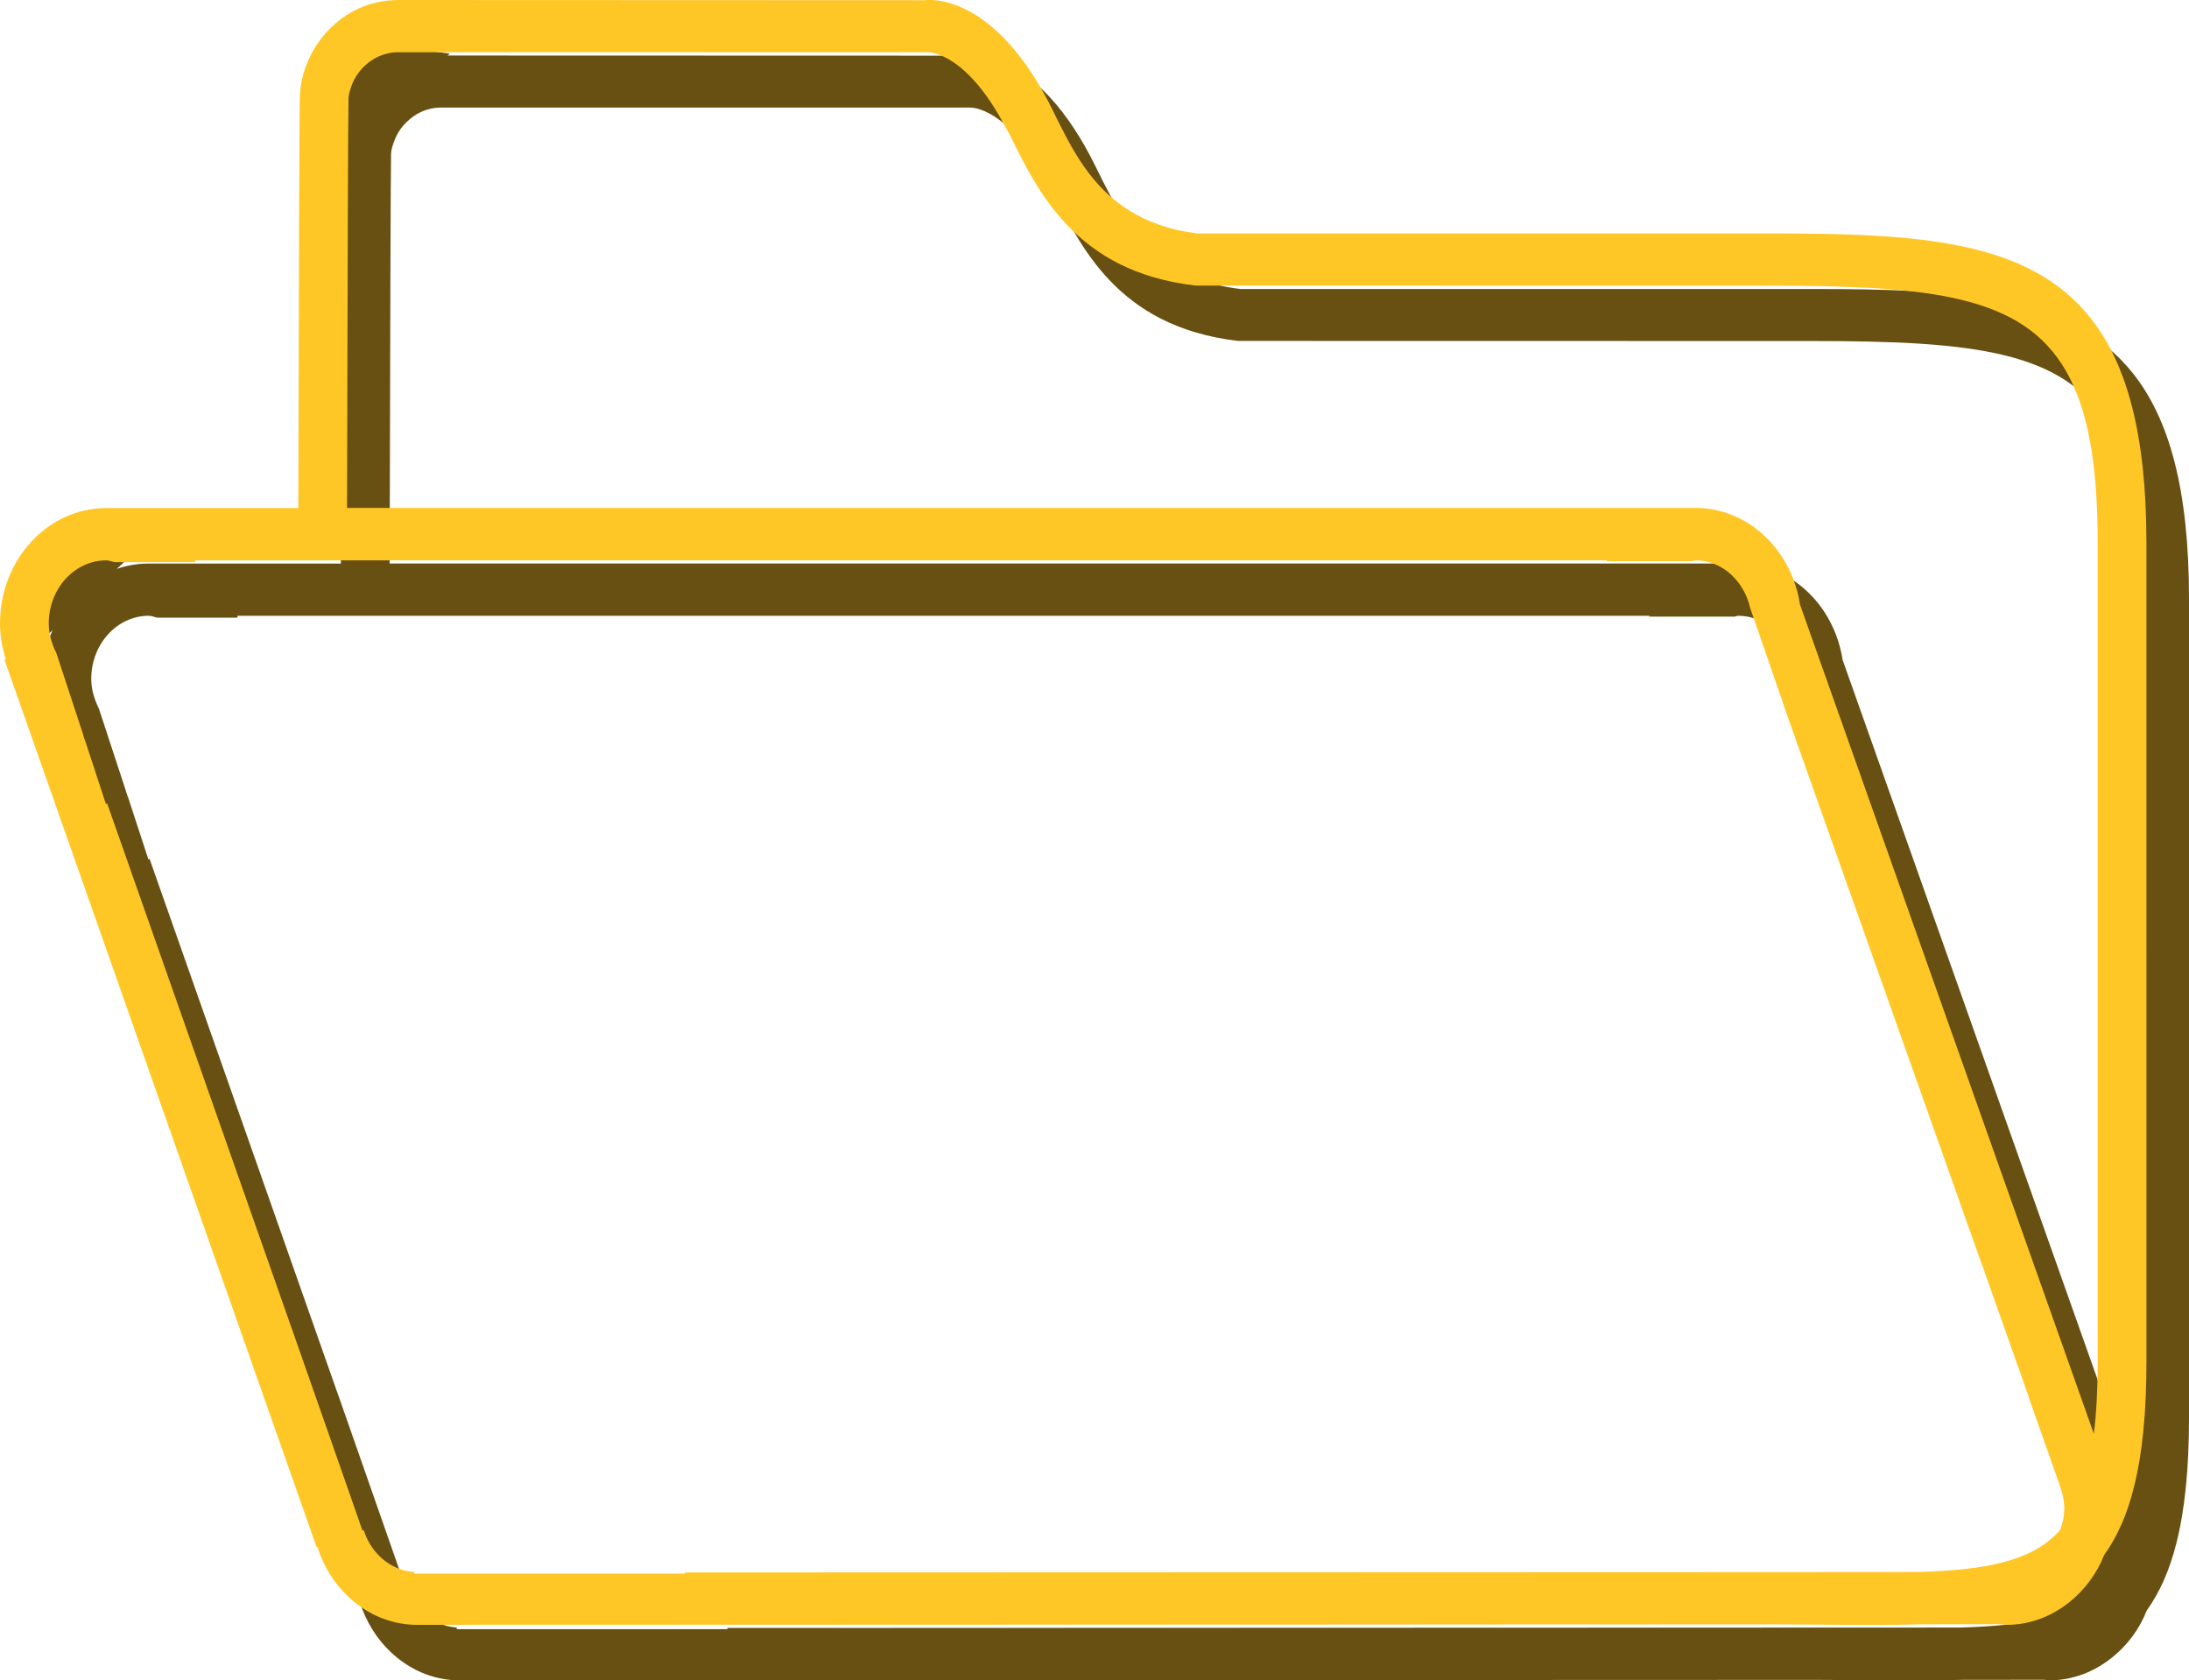 <?xml version="1.0" encoding="utf-8"?>
<!-- Generator: Adobe Illustrator 10.0, SVG Export Plug-In . SVG Version: 3.0.0 Build 76)  -->
<!DOCTYPE svg PUBLIC "-//W3C//DTD SVG 1.0//EN"    "http://www.w3.org/TR/2001/REC-SVG-20010904/DTD/svg10.dtd">
<svg 
	 xmlns:x="http://ns.adobe.com/Extensibility/1.0/" xmlns:i="http://ns.adobe.com/AdobeIllustrator/10.0/" xmlns:graph="http://ns.adobe.com/Graphs/1.0/" i:viewOrigin="3.0752 37.04" i:rulerOrigin="0 0" i:pageBounds="0 48 48 0"
	 xmlns="http://www.w3.org/2000/svg" xmlns:xlink="http://www.w3.org/1999/xlink" xmlns:a="http://ns.adobe.com/AdobeSVGViewerExtensions/3.0/"
	 width="41.909" height="32.176" viewBox="0 0 41.909 32.176" overflow="visible" enable-background="new 0 0 41.909 32.176"
	 xml:space="preserve">
	<g id="Layer_2" i:layer="yes" i:dimmedPercent="50" i:rgbTrio="#FFFF4F004F00">
		<g>
			<path i:knockout="Off" fill="#685012" d="M6.401,1.31L6.19,2.951l2.424-1.924L7.243,0.858L6.401,1.31z"/>
			<g i:knockout="Off">
				<g i:knockout="Off">
					<path i:knockout="Off" fill="#685012" d="M40.832,7.144c-1.191-1.493-3.319-1.61-6.136-1.61H23.752
						c-0.548-0.063-0.964-0.224-1.31-0.435c-0.744-0.457-1.111-1.184-1.461-1.899c-0.283-0.58-0.576-1-0.855-1.31
						C19.319,1,18.61,1.053,18.508,1.066L8.444,1.063c-1.121,0-1.853,0.952-1.889,1.836c-0.01,0.249-0.02,3.683-0.029,7.892h-3.68
						c-1.121,0-2.031,0.991-2.031,2.209c0,0.241,0.045,0.469,0.11,0.687l-0.024,0.01l5.975,16.986l0.013-0.005
						c0.24,0.763,0.849,1.34,1.595,1.471c0.104,0.019,0.211,0.027,0.32,0.027l2.577-0.001h0.965l22.44-0.008l1.018,0.006
						c0.65,0.006,1.239,0.009,1.775-0.007l1.557-0.001c0.033,0.002,0.064,0.011,0.098,0.011c0.455,0,0.869-0.168,1.207-0.441
						c0.287-0.231,0.519-0.538,0.659-0.897c0.249-0.347,0.437-0.77,0.567-1.288c0.164-0.645,0.242-1.435,0.242-2.409V11.464
						C41.909,9.374,41.532,8.021,40.832,7.144z M40.268,30.339c-0.018,0.022-0.034,0.049-0.055,0.07
						c-0.531,0.563-1.425,0.719-2.683,0.756l-2.688,0.001l-20.915,0.007v0.023H8.745v-0.032c-0.451-0.027-0.824-0.352-0.969-0.801
						l-0.021,0.009l-0.423-1.211l-0.828-2.368L6.442,26.62L2.864,16.447l-0.023,0.009L2.463,15.3l-0.052-0.146l0.002-0.002
						l-0.52-1.584C1.809,13.396,1.747,13.209,1.747,13c0-0.667,0.494-1.209,1.101-1.209c0.058,0,0.106,0.026,0.163,0.036h1.534
						c-0.002-0.009,0.005-0.029,0.001-0.036h27.033c-0.002,0.005-0.002,0.011-0.006,0.016h1.634
						c0.024-0.002,0.046-0.016,0.071-0.016c0.512,0,0.924,0.396,1.045,0.916l0.754,2.183l3.687,10.406l0.002-0.001l0.312,0.883
						l0.578,1.629h-0.006l0.59,1.675l-0.002,0.001c0.061,0.148,0.097,0.312,0.097,0.484C40.333,30.099,40.305,30.221,40.268,30.339z
						 M40.978,27.138c0,0.523-0.025,0.979-0.074,1.383l-5.627-15.886c-0.16-1.044-0.992-1.845-1.998-1.845H7.46
						c0.009-4.308,0.02-7.619,0.027-7.848c0.002-0.071,0.028-0.149,0.056-0.228c0.048-0.137,0.129-0.27,0.248-0.383
						c0.161-0.155,0.377-0.271,0.655-0.271h10.121c0.045-0.004,0.746,0.001,1.498,1.433c0.031,0.059,0.062,0.104,0.092,0.166
						c0.263,0.537,0.574,1.169,1.086,1.707c0.537,0.565,1.295,1.026,2.459,1.162l10.994,0.002c3.088,0,4.838,0.186,5.67,1.629
						c0.422,0.73,0.611,1.78,0.611,3.303V27.138z"/>
				</g>
			</g>
			<path i:knockout="Off" fill="#685012" d="M38.526,31.637l2.205-1.254l0.459-3.149L38.526,31.637z"/>
			<path i:knockout="Off" fill="#685012" d="M2.759,10.396l-1.503,0.312l-0.843,1.925L2.759,10.396z"/>
			<g i:knockout="Off">
				<g i:knockout="Off">
					<path i:knockout="Off" fill="#FFC726" d="M40.017,6.081c-1.191-1.494-3.318-1.611-6.136-1.611H22.937
						c-0.547-0.063-0.964-0.223-1.309-0.434c-0.744-0.457-1.112-1.185-1.461-1.9c-0.283-0.58-0.575-1-0.855-1.309
						c-0.807-0.89-1.517-0.837-1.617-0.823L7.63,0C6.51,0,5.776,0.953,5.741,1.836c-0.01,0.249-0.021,3.683-0.029,7.893h-3.68
						C0.911,9.729,0,10.719,0,11.938c0,0.24,0.044,0.469,0.11,0.686l-0.024,0.01L6.06,29.62l0.014-0.005
						c0.24,0.762,0.848,1.34,1.595,1.47c0.104,0.02,0.211,0.028,0.319,0.028l2.578-0.001h0.965l22.441-0.008l1.018,0.006
						c0.65,0.006,1.238,0.009,1.776-0.007l1.556-0.002c0.033,0.003,0.063,0.012,0.097,0.012c0.455,0,0.87-0.168,1.209-0.442
						c0.284-0.23,0.517-0.538,0.657-0.896c0.25-0.348,0.438-0.771,0.567-1.288c0.164-0.646,0.242-1.436,0.242-2.409V10.401
						C41.094,8.313,40.718,6.959,40.017,6.081z M39.452,29.276c-0.019,0.021-0.034,0.049-0.055,0.069
						c-0.531,0.564-1.425,0.72-2.683,0.756h-0.001l-2.688,0.002L13.112,30.11v0.022H7.93v-0.032
						c-0.45-0.026-0.823-0.352-0.968-0.801L6.94,29.309l-0.423-1.211L5.688,25.73l-0.061-0.174L2.051,15.384l-0.024,0.009
						l-0.379-1.155l-0.051-0.146c0,0,0.002-0.002,0.003-0.002l-0.521-1.584c-0.084-0.172-0.146-0.358-0.146-0.567
						c0-0.667,0.494-1.209,1.102-1.209c0.058,0,0.106,0.025,0.162,0.035h1.535c-0.002-0.009,0.004-0.028,0-0.035h27.034
						c-0.002,0.005-0.004,0.011-0.007,0.016h1.633c0.025-0.002,0.047-0.016,0.071-0.016c0.512,0,0.925,0.395,1.046,0.915
						l0.754,2.184l3.688,10.406l0.002-0.001l0.311,0.883l0.577,1.629h-0.004l0.59,1.674l-0.002,0.001
						c0.06,0.149,0.097,0.313,0.097,0.485C39.519,29.036,39.489,29.158,39.452,29.276z M40.161,26.075
						c0,0.522-0.025,0.978-0.073,1.382L34.46,11.572c-0.16-1.044-0.992-1.846-1.998-1.846H6.644c0.01-4.308,0.02-7.618,0.028-7.848
						C6.675,1.808,6.7,1.73,6.727,1.652c0.048-0.138,0.13-0.271,0.248-0.384C7.135,1.115,7.351,1,7.63,1h10.121
						c0.045-0.003,0.744,0.001,1.499,1.433c0.03,0.06,0.062,0.104,0.092,0.166c0.263,0.537,0.574,1.169,1.086,1.707
						c0.537,0.566,1.295,1.027,2.46,1.162L33.881,5.47c3.088,0,4.839,0.187,5.67,1.629c0.422,0.731,0.61,1.78,0.61,3.304V26.075z"/>
				</g>
			</g>
		</g>
	</g>
</svg>
